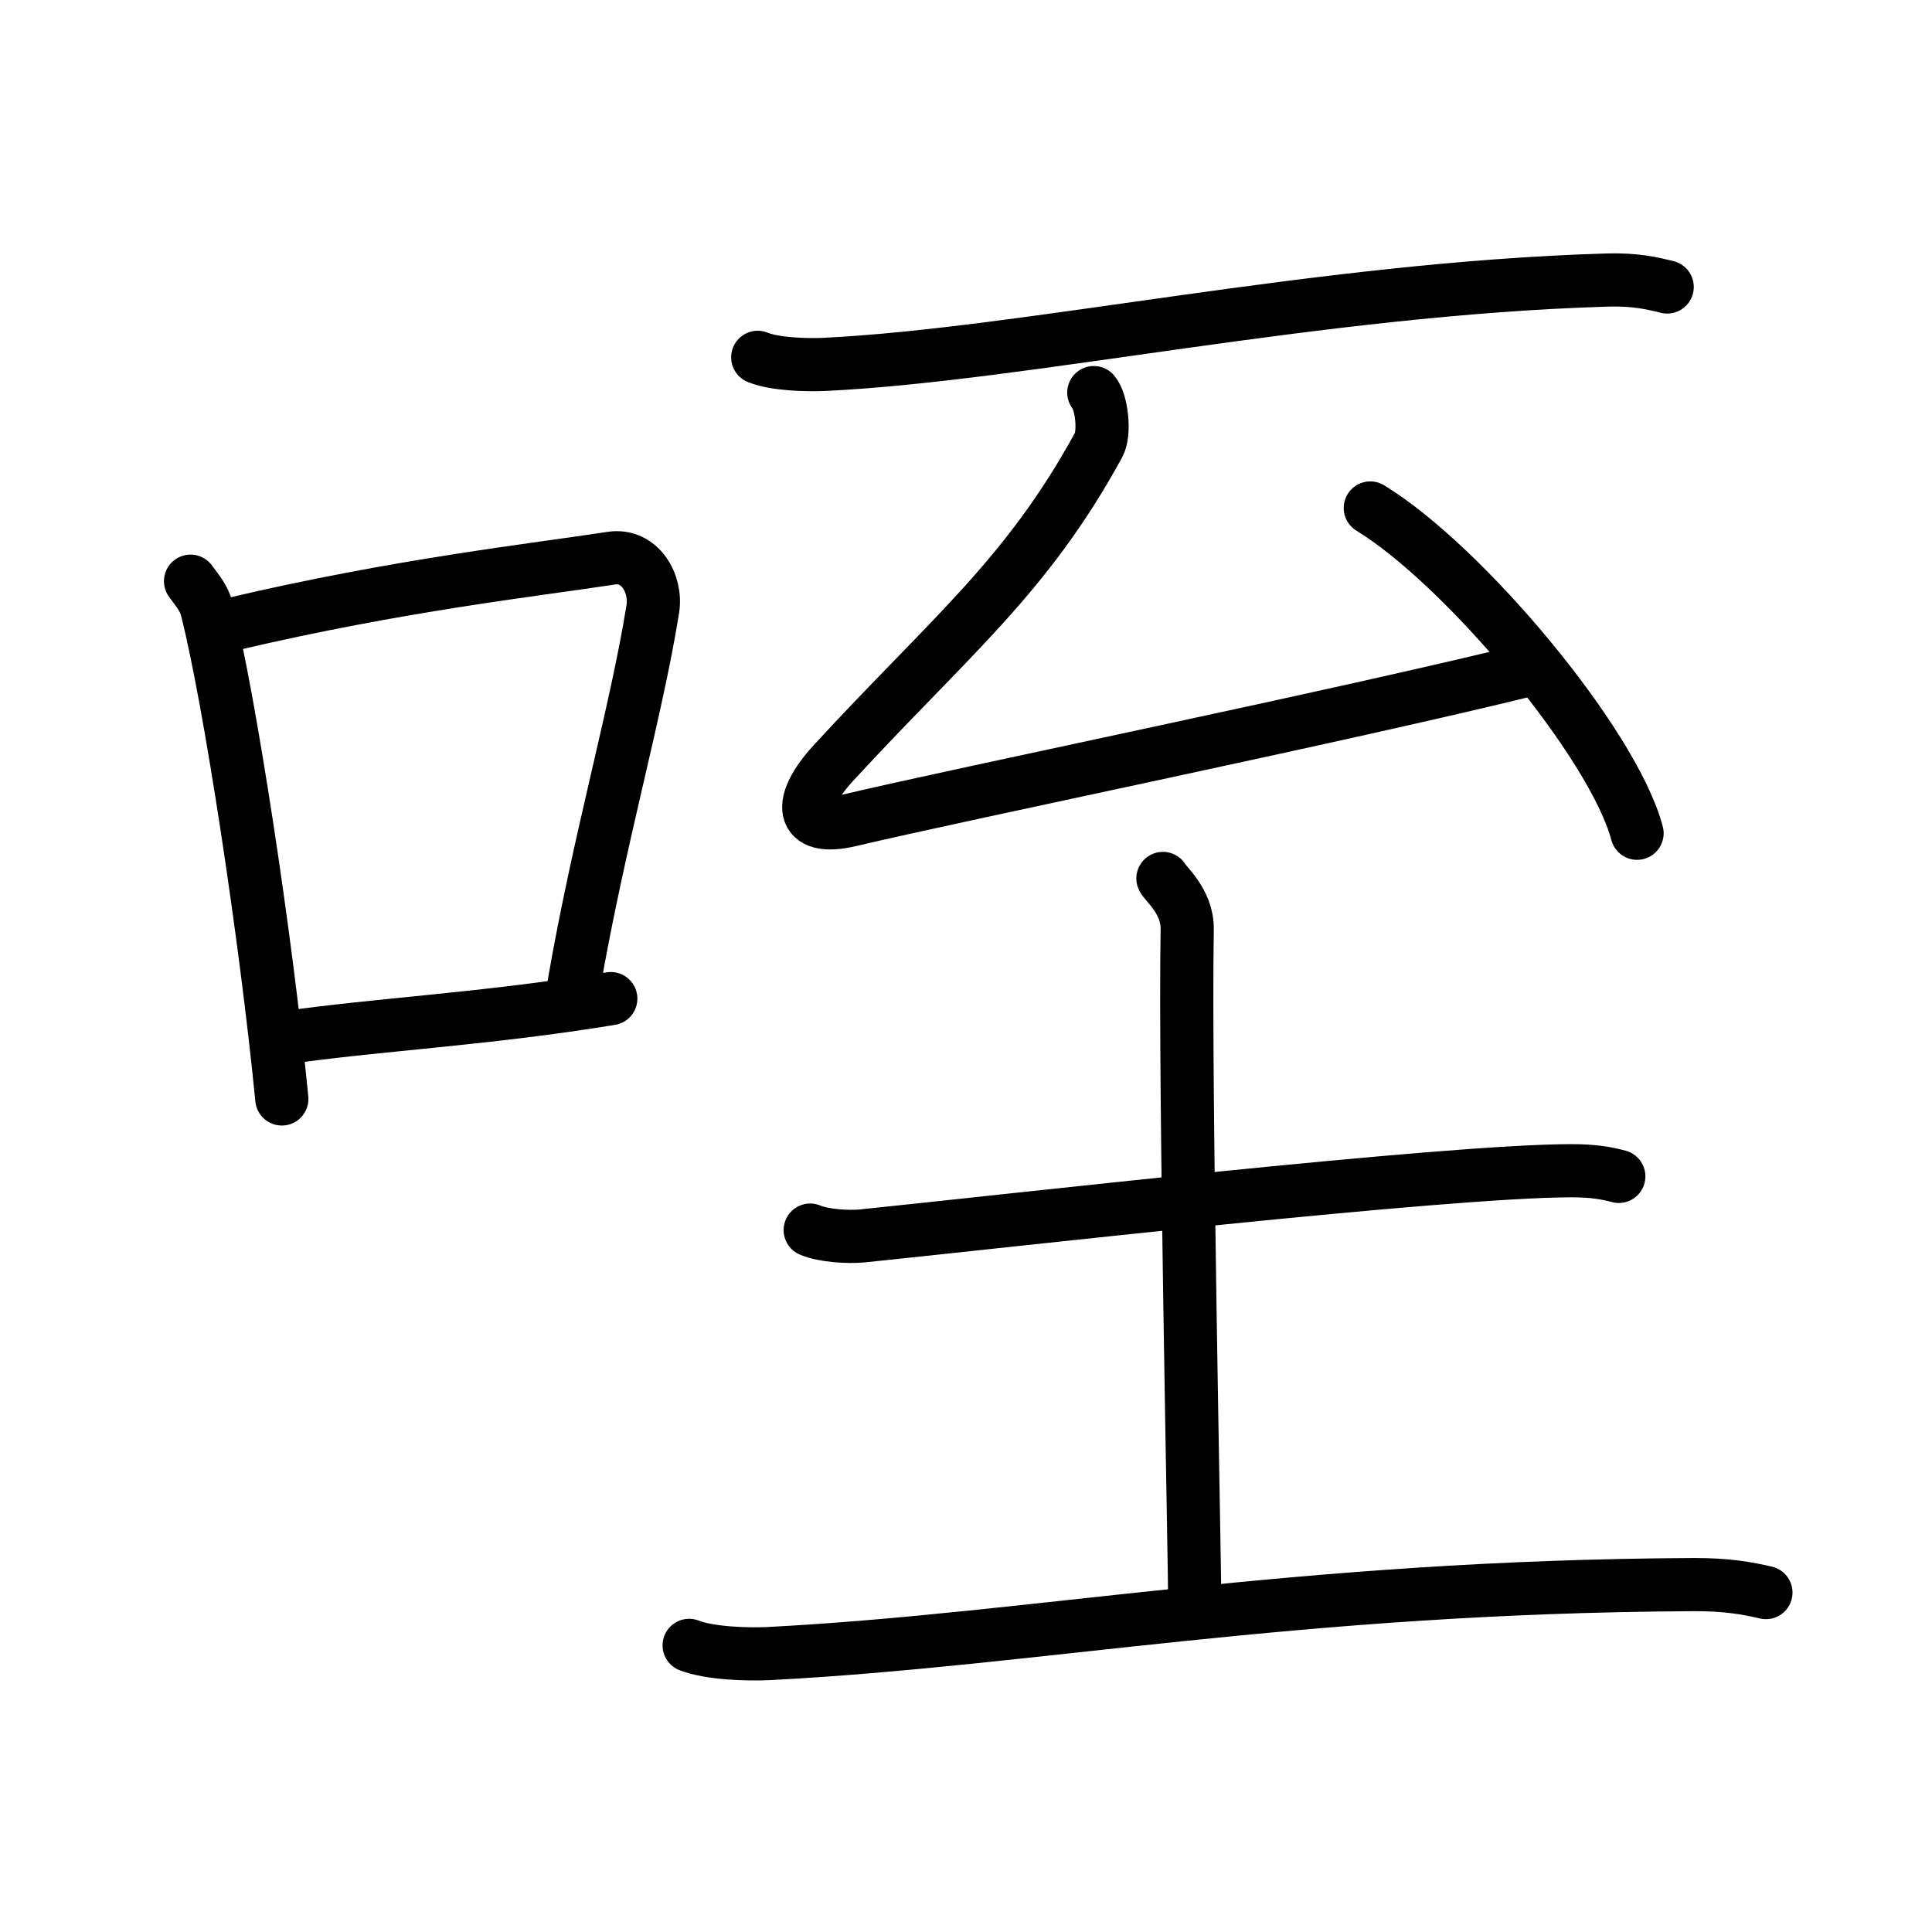 <svg xmlns="http://www.w3.org/2000/svg" width="109" height="109" viewBox="0 0 109 109"><g xmlns:kvg="http://kanjivg.tagaini.net" id="kvg:StrokePaths_054a5" style="fill:none;stroke:#000000;stroke-width:3;stroke-linecap:round;stroke-linejoin:round;"><g id="kvg:054a5" kvg:element="&#21669;"><g id="kvg:054a5-g1" kvg:element="&#21475;" kvg:position="left" kvg:radical="general"><path id="kvg:054a5-s1" kvg:type="&#12753;" d="M10.75,32.79c0.37,0.51,0.76,0.94,0.92,1.58C12.96,39.43,15.01,52.9,15.9,62"/><path id="kvg:054a5-s2" kvg:type="&#12757;b" d="M13.08,35.22c9.42-2.22,17.05-3.06,21.42-3.73c1.6-0.24,2.56,1.44,2.33,2.87c-0.95,5.92-3.05,13.07-4.46,21.25"/><path id="kvg:054a5-s3" kvg:type="&#12752;b" d="M16.07,58.55c5.14-0.75,11.33-1.05,18.39-2.21"/></g><g id="kvg:054a5-g2" kvg:element="&#33267;" kvg:position="right"><path id="kvg:054a5-s4" kvg:type="&#12752;" d="M42.75,20.16c0.98,0.4,2.76,0.44,3.74,0.4c11.38-0.55,27.82-4.27,44.16-4.76c1.62-0.05,2.6,0.19,3.41,0.39"/><g id="kvg:054a5-g3" kvg:element="&#21430;"><path id="kvg:054a5-s5" kvg:type="&#12764;" d="M61.71,22.15c0.46,0.55,0.63,2.29,0.28,2.94C57.92,32.56,53.5,36,47,43.07c-1.99,2.17-1.94,3.89,0.97,3.2c6.79-1.6,27.69-5.87,38.39-8.51"/><path id="kvg:054a5-s6" kvg:type="&#12756;" d="M77.31,28.66c5.31,3.24,13.72,13.31,15.05,18.35"/></g><g id="kvg:054a5-g4" kvg:element="&#22303;"><path id="kvg:054a5-s7" kvg:type="&#12752;" d="M45.71,69.4c0.76,0.33,2.16,0.4,2.92,0.33c7.84-0.8,32.91-3.68,40.04-3.68c1.27,0,2.03,0.15,2.66,0.32"/><path id="kvg:054a5-s8" kvg:type="&#12753;a" d="M65.61,49.56c0.09,0.25,1.4,1.29,1.37,2.87c-0.15,9.02,0.43,35.77,0.43,38.34"/><path id="kvg:054a5-s9" kvg:type="&#12752;" d="M38.88,92.83c1.18,0.46,3.34,0.52,4.52,0.46c15.11-0.79,29.55-3.77,52.11-3.89c1.96-0.01,3.14,0.22,4.12,0.45"/></g></g></g></g></svg>